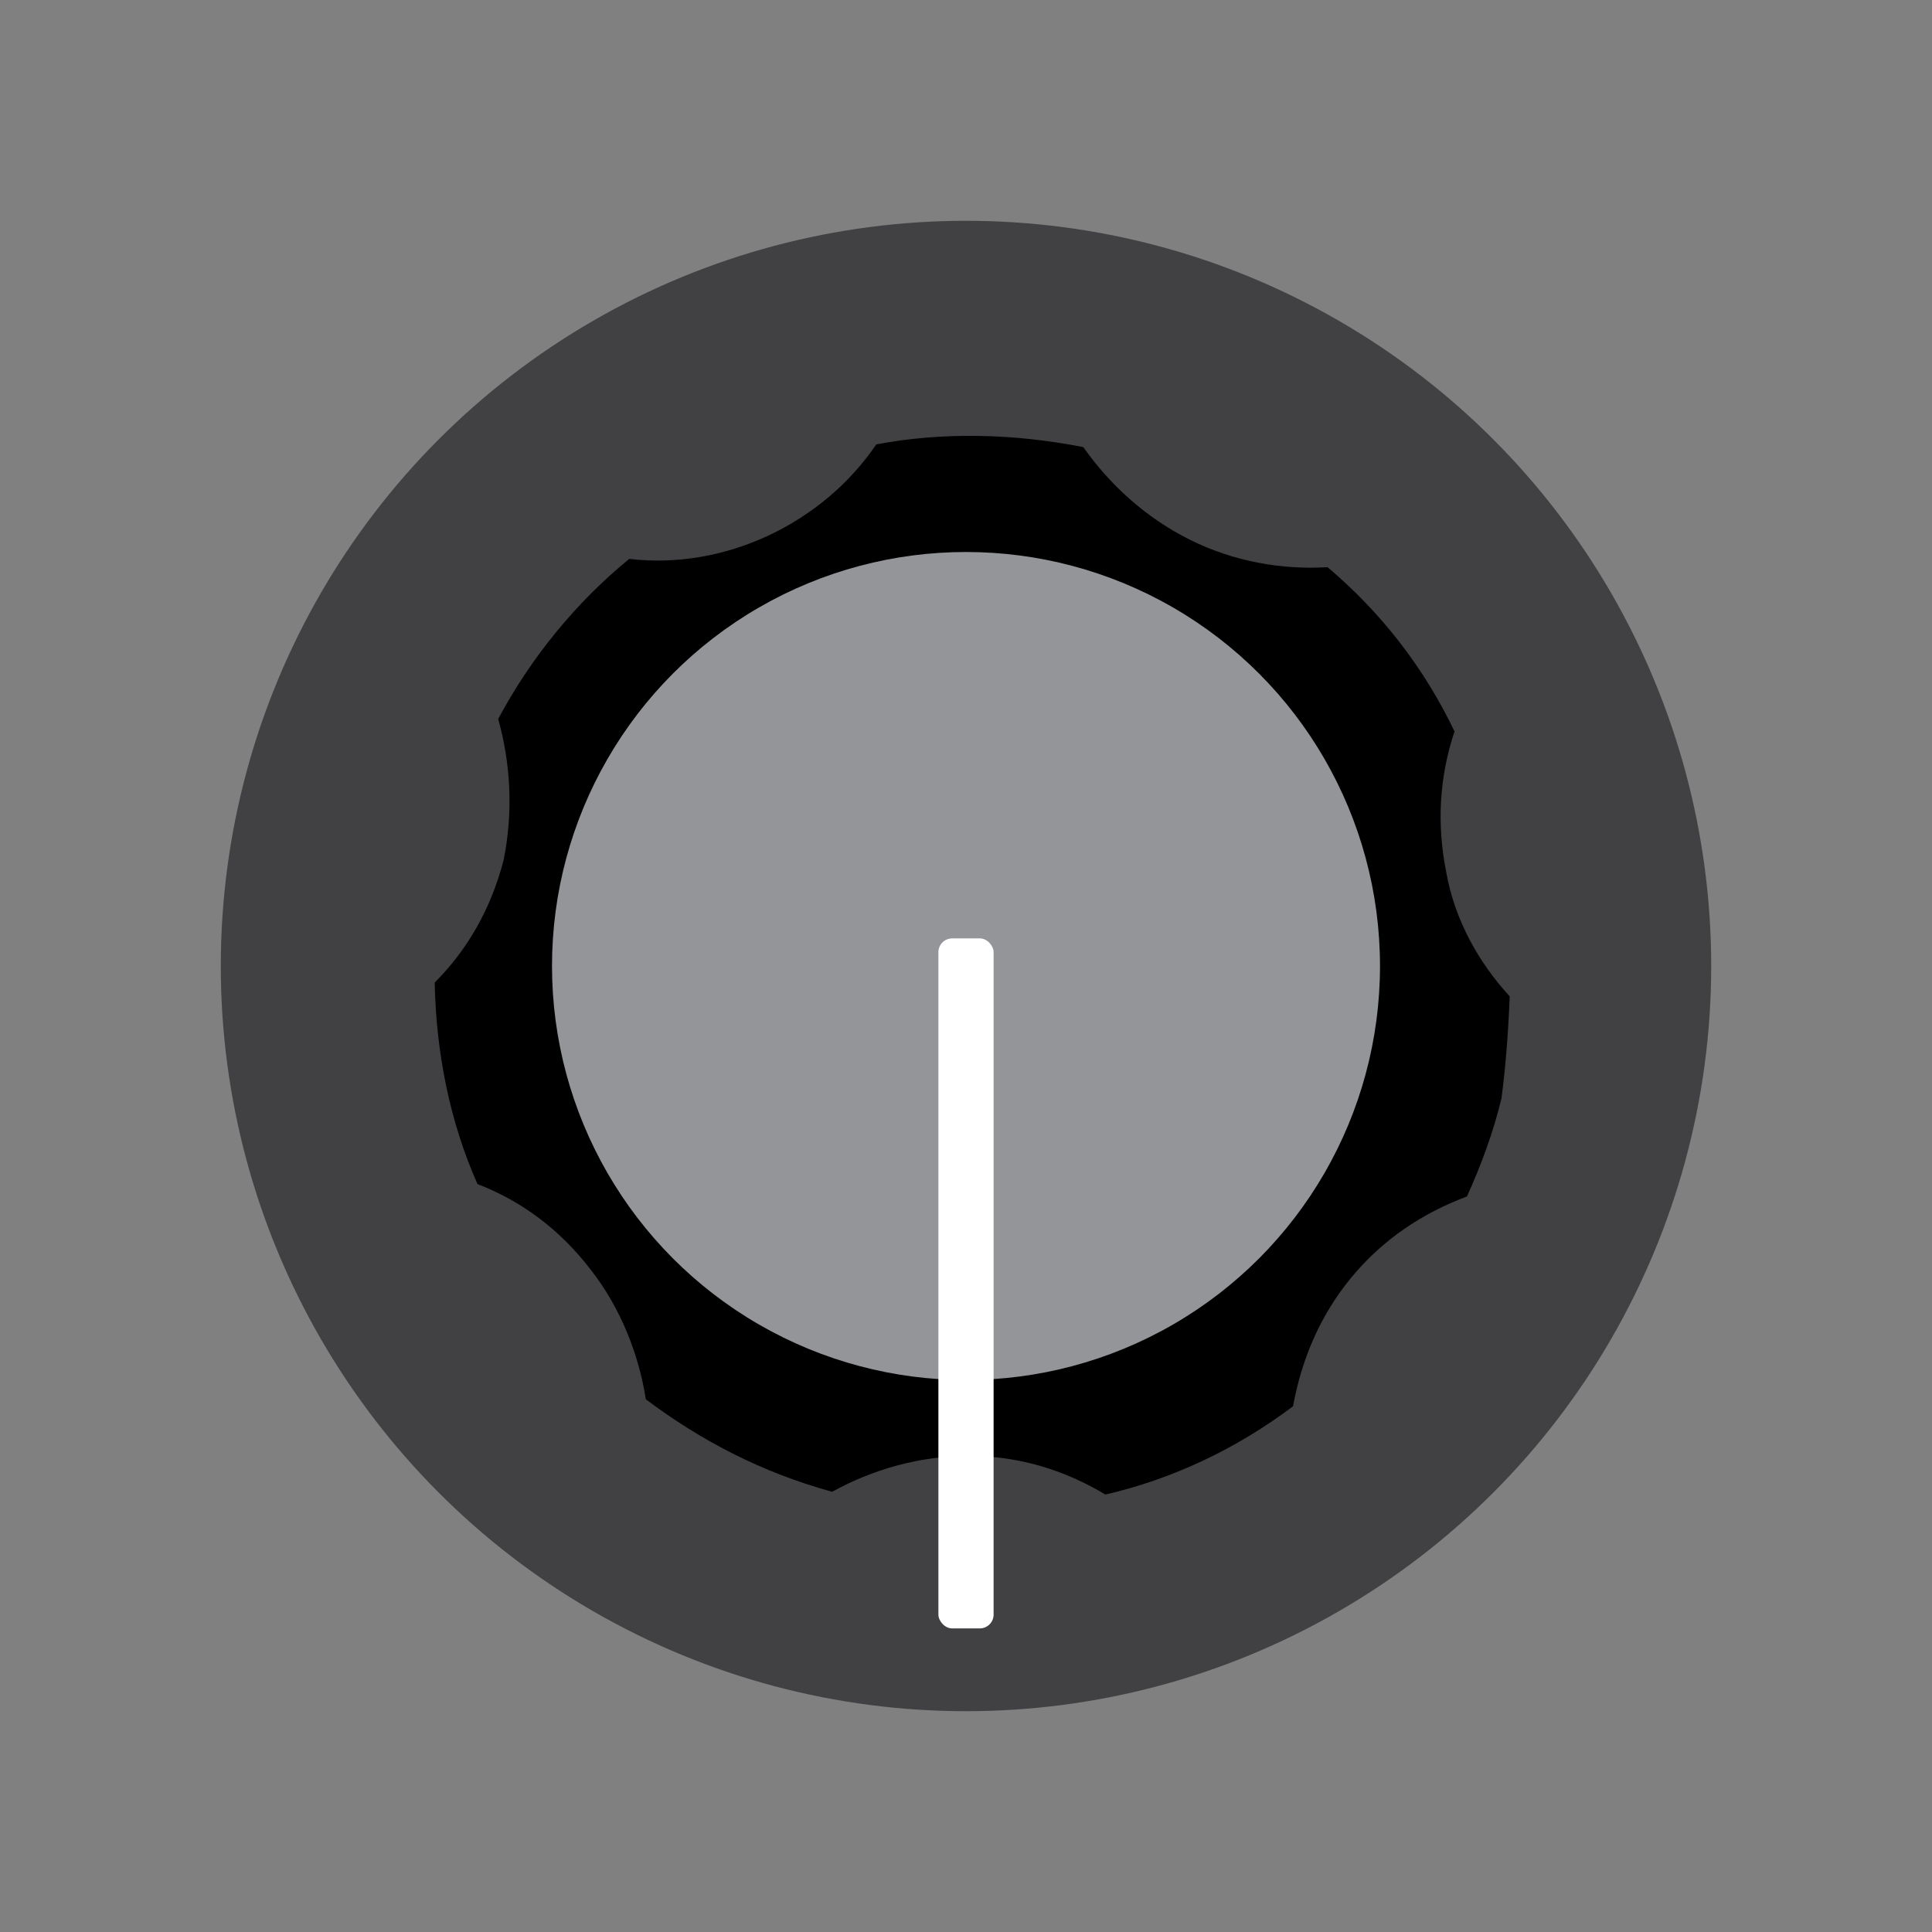 <?xml version="1.0" encoding="utf-8"?>
<svg
	version="1.1"
	xmlns="http://www.w3.org/2000/svg"
	xmlns:xlink="http://www.w3.org/1999/xlink"
	viewBox="0 0 140 140">
	<rect x="0" y="0" width="140" height="140" fill="#808080" stroke="none"/>
	<g>
		<circle cx="70" cy="70" r="54" fill="#414042" />
		<path
			transform="translate(0, -6)"
			d="M109.4,78.2c-2.3-2.5-4-5.6-4.6-9c-0.7-3.5-0.5-6.9,0.6-10.2c-2.2-4.6-5.3-8.6-9.2-11.9c-3.3,0.2-6.8-0.4-10-2
			s-5.8-4-7.7-6.7c-5.1-1-10.2-1.1-15-0.2c-1.9,2.8-4.6,5.1-7.8,6.6s-6.7,2.1-10.1,1.7c-3.8,3.1-7.1,7.1-9.5,11.6
			c0.9,3.2,1.1,6.7,0.4,10.2c-0.9,3.5-2.6,6.5-5,8.9c0.1,5.1,1.1,10.1,3.1,14.6c3.1,1.2,5.9,3.2,8.2,6.2c2.2,2.8,3.5,6.2,4,9.4
			c4,3,8.4,5.3,13.5,6.7c2.9-1.6,6.3-2.6,9.9-2.6s6.9,1,9.9,2.8c4.8-1.1,9.5-3.3,13.6-6.4c0.6-3.3,1.9-6.5,4.2-9.3
			c2.3-2.8,5.2-4.7,8.4-5.9c1-2.2,1.9-4.6,2.5-7.1C109.1,83.4,109.3,80.7,109.4,78.2z" />
		<circle
			fill="#939598"
			cx="70"
			cy="70"
			r="30" />
		 <rect x="68" y="68" width="4" height="50" ry="1" fill="white" />
	</g>
</svg>
